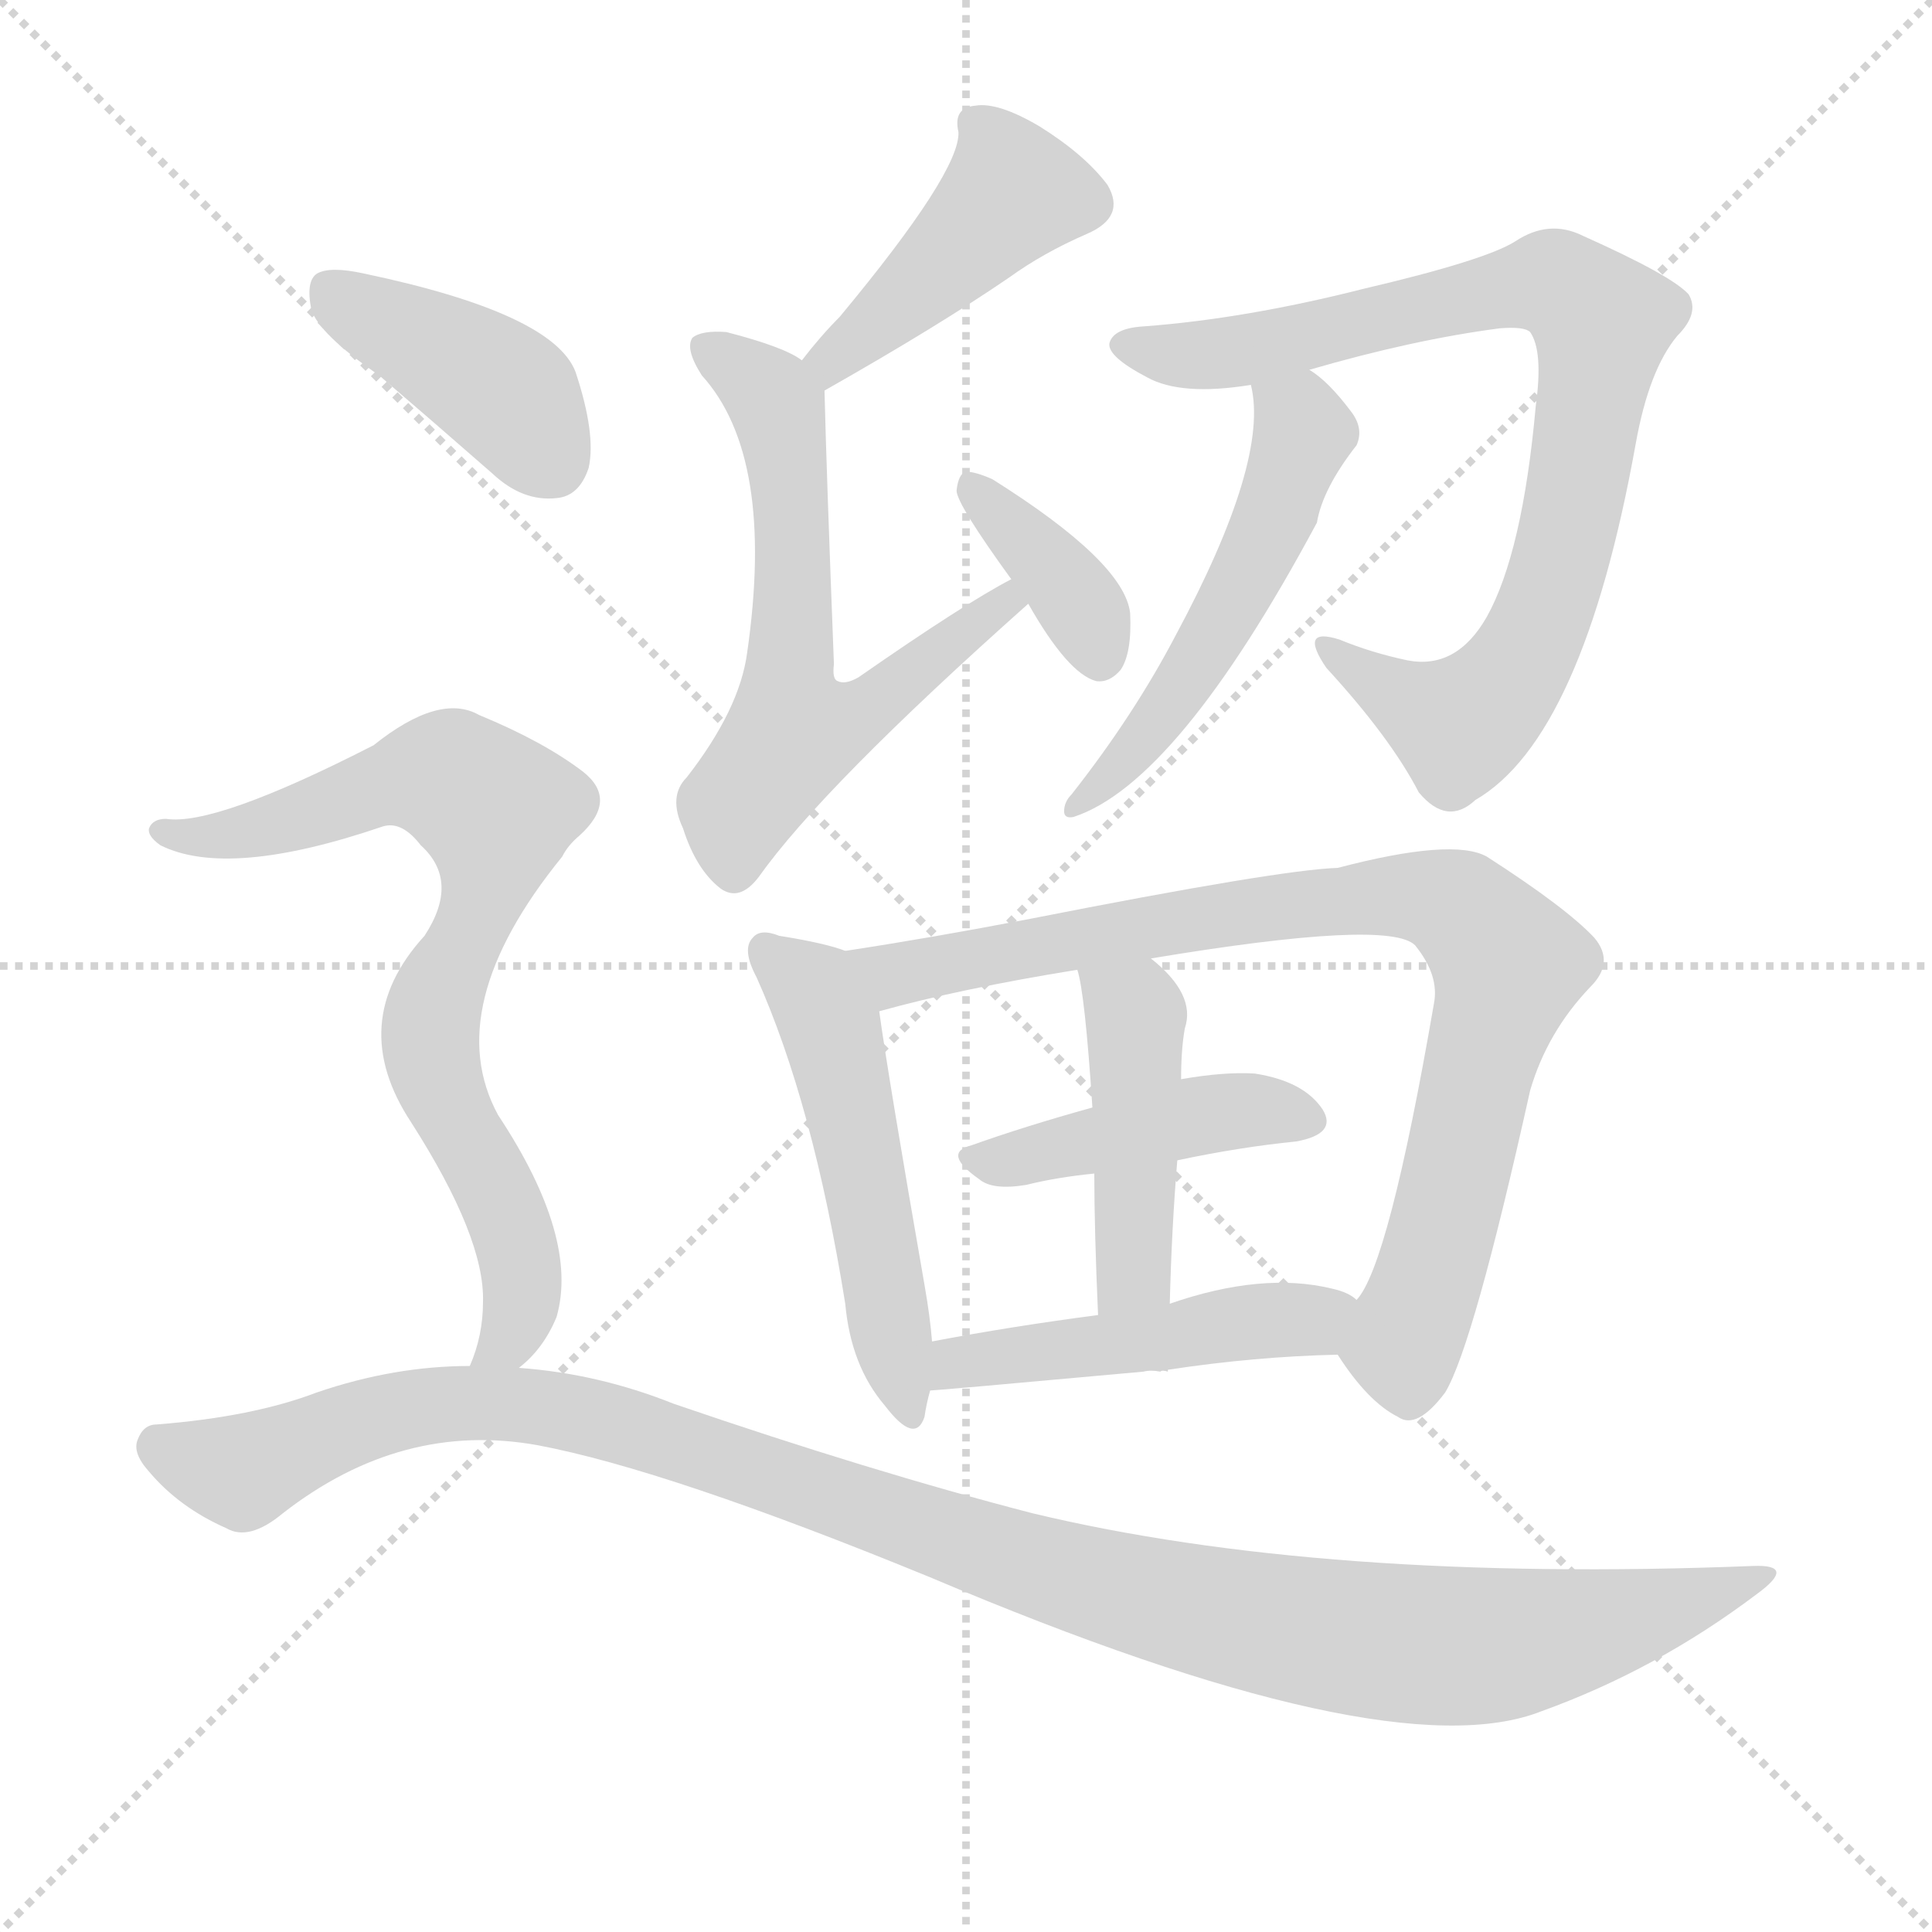 <svg version="1.1" viewBox="0 0 1024 1024" xmlns="http://www.w3.org/2000/svg">
  <g stroke="lightgray" stroke-dasharray="1,1" stroke-width="1" transform="scale(4, 4)">
    <line x1="0" y1="0" x2="256" y2="256"></line>
    <line x1="256" y1="0" x2="0" y2="256"></line>
    <line x1="128" y1="0" x2="128" y2="256"></line>
    <line x1="0" y1="128" x2="256" y2="128"></line>
  </g>
  <g transform="scale(1, -1) translate(0, -900)">
    <style type="text/css">
      
        @keyframes keyframes0 {
          from {
            stroke: red;
            stroke-dashoffset: 435;
            stroke-width: 128;
          }
          59% {
            animation-timing-function: step-end;
            stroke: red;
            stroke-dashoffset: 0;
            stroke-width: 128;
          }
          to {
            stroke: black;
            stroke-width: 1024;
          }
        }
        #make-me-a-hanzi-animation-0 {
          animation: keyframes0 0.604s both;
          animation-delay: 0s;
          animation-timing-function: linear;
        }
      
        @keyframes keyframes1 {
          from {
            stroke: red;
            stroke-dashoffset: 616;
            stroke-width: 128;
          }
          67% {
            animation-timing-function: step-end;
            stroke: red;
            stroke-dashoffset: 0;
            stroke-width: 128;
          }
          to {
            stroke: black;
            stroke-width: 1024;
          }
        }
        #make-me-a-hanzi-animation-1 {
          animation: keyframes1 0.751s both;
          animation-delay: 0.604s;
          animation-timing-function: linear;
        }
      
        @keyframes keyframes2 {
          from {
            stroke: red;
            stroke-dashoffset: 368;
            stroke-width: 128;
          }
          55% {
            animation-timing-function: step-end;
            stroke: red;
            stroke-dashoffset: 0;
            stroke-width: 128;
          }
          to {
            stroke: black;
            stroke-width: 1024;
          }
        }
        #make-me-a-hanzi-animation-2 {
          animation: keyframes2 0.549s both;
          animation-delay: 1.355s;
          animation-timing-function: linear;
        }
      
        @keyframes keyframes3 {
          from {
            stroke: red;
            stroke-dashoffset: 835;
            stroke-width: 128;
          }
          73% {
            animation-timing-function: step-end;
            stroke: red;
            stroke-dashoffset: 0;
            stroke-width: 128;
          }
          to {
            stroke: black;
            stroke-width: 1024;
          }
        }
        #make-me-a-hanzi-animation-3 {
          animation: keyframes3 0.93s both;
          animation-delay: 1.905s;
          animation-timing-function: linear;
        }
      
        @keyframes keyframes4 {
          from {
            stroke: red;
            stroke-dashoffset: 521;
            stroke-width: 128;
          }
          63% {
            animation-timing-function: step-end;
            stroke: red;
            stroke-dashoffset: 0;
            stroke-width: 128;
          }
          to {
            stroke: black;
            stroke-width: 1024;
          }
        }
        #make-me-a-hanzi-animation-4 {
          animation: keyframes4 0.674s both;
          animation-delay: 2.834s;
          animation-timing-function: linear;
        }
      
        @keyframes keyframes5 {
          from {
            stroke: red;
            stroke-dashoffset: 515;
            stroke-width: 128;
          }
          63% {
            animation-timing-function: step-end;
            stroke: red;
            stroke-dashoffset: 0;
            stroke-width: 128;
          }
          to {
            stroke: black;
            stroke-width: 1024;
          }
        }
        #make-me-a-hanzi-animation-5 {
          animation: keyframes5 0.669s both;
          animation-delay: 3.508s;
          animation-timing-function: linear;
        }
      
        @keyframes keyframes6 {
          from {
            stroke: red;
            stroke-dashoffset: 850;
            stroke-width: 128;
          }
          73% {
            animation-timing-function: step-end;
            stroke: red;
            stroke-dashoffset: 0;
            stroke-width: 128;
          }
          to {
            stroke: black;
            stroke-width: 1024;
          }
        }
        #make-me-a-hanzi-animation-6 {
          animation: keyframes6 0.942s both;
          animation-delay: 4.177s;
          animation-timing-function: linear;
        }
      
        @keyframes keyframes7 {
          from {
            stroke: red;
            stroke-dashoffset: 433;
            stroke-width: 128;
          }
          58% {
            animation-timing-function: step-end;
            stroke: red;
            stroke-dashoffset: 0;
            stroke-width: 128;
          }
          to {
            stroke: black;
            stroke-width: 1024;
          }
        }
        #make-me-a-hanzi-animation-7 {
          animation: keyframes7 0.602s both;
          animation-delay: 5.119s;
          animation-timing-function: linear;
        }
      
        @keyframes keyframes8 {
          from {
            stroke: red;
            stroke-dashoffset: 444;
            stroke-width: 128;
          }
          59% {
            animation-timing-function: step-end;
            stroke: red;
            stroke-dashoffset: 0;
            stroke-width: 128;
          }
          to {
            stroke: black;
            stroke-width: 1024;
          }
        }
        #make-me-a-hanzi-animation-8 {
          animation: keyframes8 0.611s both;
          animation-delay: 5.722s;
          animation-timing-function: linear;
        }
      
        @keyframes keyframes9 {
          from {
            stroke: red;
            stroke-dashoffset: 475;
            stroke-width: 128;
          }
          61% {
            animation-timing-function: step-end;
            stroke: red;
            stroke-dashoffset: 0;
            stroke-width: 128;
          }
          to {
            stroke: black;
            stroke-width: 1024;
          }
        }
        #make-me-a-hanzi-animation-9 {
          animation: keyframes9 0.637s both;
          animation-delay: 6.333s;
          animation-timing-function: linear;
        }
      
        @keyframes keyframes10 {
          from {
            stroke: red;
            stroke-dashoffset: 407;
            stroke-width: 128;
          }
          57% {
            animation-timing-function: step-end;
            stroke: red;
            stroke-dashoffset: 0;
            stroke-width: 128;
          }
          to {
            stroke: black;
            stroke-width: 1024;
          }
        }
        #make-me-a-hanzi-animation-10 {
          animation: keyframes10 0.581s both;
          animation-delay: 6.969s;
          animation-timing-function: linear;
        }
      
        @keyframes keyframes11 {
          from {
            stroke: red;
            stroke-dashoffset: 757;
            stroke-width: 128;
          }
          71% {
            animation-timing-function: step-end;
            stroke: red;
            stroke-dashoffset: 0;
            stroke-width: 128;
          }
          to {
            stroke: black;
            stroke-width: 1024;
          }
        }
        #make-me-a-hanzi-animation-11 {
          animation: keyframes11 0.866s both;
          animation-delay: 7.551s;
          animation-timing-function: linear;
        }
      
        @keyframes keyframes12 {
          from {
            stroke: red;
            stroke-dashoffset: 1122;
            stroke-width: 128;
          }
          79% {
            animation-timing-function: step-end;
            stroke: red;
            stroke-dashoffset: 0;
            stroke-width: 128;
          }
          to {
            stroke: black;
            stroke-width: 1024;
          }
        }
        #make-me-a-hanzi-animation-12 {
          animation: keyframes12 1.163s both;
          animation-delay: 8.417s;
          animation-timing-function: linear;
        }
      
    </style>
    
      <path d="M 437 693 Q 497 727 535 753 Q 553 766 576 776 Q 597 785 587 802 Q 575 818 551 833 Q 529 846 517 844 Q 505 843 508 830 Q 509 809 445 732 Q 435 722 425 709 C 406 685 411 678 437 693 Z" fill="lightgray"></path>
    
      <path d="M 536 593 Q 511 580 455 541 Q 448 537 444 539 Q 441 540 442 548 Q 438 651 437 693 C 437 703 437 703 425 709 Q 416 716 385 724 Q 372 725 367 721 Q 363 715 372 701 Q 411 658 396 554 Q 392 524 364 488 Q 354 478 362 461 Q 369 439 382 429 Q 392 422 402 435 Q 436 483 545 580 C 567 600 562 608 536 593 Z" fill="lightgray"></path>
    
      <path d="M 545 580 Q 566 543 581 539 Q 588 538 594 545 Q 600 554 599 575 Q 596 602 526 646 Q 517 650 512 650 Q 508 649 507 640 Q 507 633 536 593 L 545 580 Z" fill="lightgray"></path>
    
      <path d="M 694 704 Q 749 720 795 726 Q 808 727 811 724 Q 818 714 814 685 Q 807 607 788 573 Q 772 545 746 550 Q 727 554 710 561 Q 688 568 703 546 Q 737 509 752 480 Q 767 462 782 476 Q 839 509 867 665 Q 874 704 889 722 Q 901 734 895 744 Q 886 754 839 775 Q 821 784 803 772 Q 787 762 723 747 Q 660 731 606 727 Q 590 726 588 718 Q 587 711 608 700 Q 626 690 663 696 L 694 704 Z" fill="lightgray"></path>
    
      <path d="M 663 696 Q 673 656 623 563 Q 601 521 568 479 Q 564 475 564 470 Q 564 466 569 467 Q 624 485 698 623 Q 701 641 719 664 Q 723 673 716 682 Q 704 698 694 704 C 670 722 658 726 663 696 Z" fill="lightgray"></path>
    
      <path d="M 448 396 Q 438 400 413 404 Q 403 408 399 403 Q 393 397 401 382 Q 431 315 448 209 Q 451 176 469 155 Q 485 134 490 149 Q 491 156 493 163 L 494 189 Q 493 202 490 219 Q 471 328 466 364 C 462 392 462 392 448 396 Z" fill="lightgray"></path>
    
      <path d="M 709 182 Q 725 157 741 149 Q 751 142 766 162 Q 781 187 811 322 Q 820 353 843 377 Q 856 390 845 403 Q 830 419 788 446 Q 770 456 709 440 Q 678 439 546 413 Q 494 403 448 396 C 418 391 437 356 466 364 Q 509 376 571 386 L 610 392 Q 736 413 750 399 Q 763 383 760 368 Q 736 229 719 211 C 706 186 706 186 709 182 Z" fill="lightgray"></path>
    
      <path d="M 624 285 Q 657 292 687 295 Q 709 299 701 312 Q 691 327 665 331 Q 649 332 626 328 L 579 313 Q 543 303 515 293 Q 499 289 519 275 Q 526 269 544 272 Q 560 276 580 278 L 624 285 Z" fill="lightgray"></path>
    
      <path d="M 620 209 Q 621 249 624 285 L 626 328 Q 626 344 628 355 Q 634 373 610 392 C 587 411 564 415 571 386 Q 575 374 579 313 L 580 278 Q 580 248 582 203 C 583 173 619 179 620 209 Z" fill="lightgray"></path>
    
      <path d="M 493 163 Q 496 163 606 173 Q 610 174 615 173 Q 616 174 619 173 L 619 174 Q 665 181 709 182 C 739 183 744 195 719 211 Q 715 215 706 217 Q 669 226 620 209 L 582 203 Q 536 197 494 189 C 465 183 463 161 493 163 Z" fill="lightgray"></path>
    
      <path d="M 201 701 Q 229 677 261 649 Q 277 634 295 636 Q 307 637 312 652 Q 316 670 305 703 Q 293 734 193 755 Q 175 759 168 755 Q 162 751 165 736 Q 169 723 201 701 Z" fill="lightgray"></path>
    
      <path d="M 275 175 Q 288 185 295 202 Q 307 244 264 309 Q 233 366 298 446 Q 301 452 307 457 Q 328 476 309 491 Q 288 507 254 521 Q 233 533 198 505 Q 114 462 88 466 Q 81 466 79 461 Q 78 457 85 452 Q 121 434 203 462 Q 213 465 223 452 Q 244 433 225 404 Q 183 358 218 305 Q 257 244 256 210 Q 256 192 249 176 C 240 147 254 154 275 175 Z" fill="lightgray"></path>
    
      <path d="M 249 176 Q 209 176 168 162 Q 134 149 83 145 Q 76 145 73 137 Q 70 130 79 120 Q 95 101 120 90 Q 132 83 150 98 Q 213 147 285 134 Q 354 121 493 64 Q 736 -39 817 -7 Q 878 15 931 55 Q 953 71 929 70 Q 701 61 547 98 Q 462 120 357 156 Q 317 172 275 175 L 249 176 Z" fill="lightgray"></path>
    
    
      <clipPath id="make-me-a-hanzi-clip-0">
        <path d="M 437 693 Q 497 727 535 753 Q 553 766 576 776 Q 597 785 587 802 Q 575 818 551 833 Q 529 846 517 844 Q 505 843 508 830 Q 509 809 445 732 Q 435 722 425 709 C 406 685 411 678 437 693 Z"></path>
      </clipPath>
      <path clip-path="url(#make-me-a-hanzi-clip-0)" d="M 517 834 L 537 798 L 441 710 L 441 702" fill="none" id="make-me-a-hanzi-animation-0" stroke-dasharray="307 614" stroke-linecap="round"></path>
    
      <clipPath id="make-me-a-hanzi-clip-1">
        <path d="M 536 593 Q 511 580 455 541 Q 448 537 444 539 Q 441 540 442 548 Q 438 651 437 693 C 437 703 437 703 425 709 Q 416 716 385 724 Q 372 725 367 721 Q 363 715 372 701 Q 411 658 396 554 Q 392 524 364 488 Q 354 478 362 461 Q 369 439 382 429 Q 392 422 402 435 Q 436 483 545 580 C 567 600 562 608 536 593 Z"></path>
      </clipPath>
      <path clip-path="url(#make-me-a-hanzi-clip-1)" d="M 373 716 L 412 684 L 421 612 L 421 512 L 453 520 L 536 583" fill="none" id="make-me-a-hanzi-animation-1" stroke-dasharray="488 976" stroke-linecap="round"></path>
    
      <clipPath id="make-me-a-hanzi-clip-2">
        <path d="M 545 580 Q 566 543 581 539 Q 588 538 594 545 Q 600 554 599 575 Q 596 602 526 646 Q 517 650 512 650 Q 508 649 507 640 Q 507 633 536 593 L 545 580 Z"></path>
      </clipPath>
      <path clip-path="url(#make-me-a-hanzi-clip-2)" d="M 517 641 L 564 591 L 583 552" fill="none" id="make-me-a-hanzi-animation-2" stroke-dasharray="240 480" stroke-linecap="round"></path>
    
      <clipPath id="make-me-a-hanzi-clip-3">
        <path d="M 694 704 Q 749 720 795 726 Q 808 727 811 724 Q 818 714 814 685 Q 807 607 788 573 Q 772 545 746 550 Q 727 554 710 561 Q 688 568 703 546 Q 737 509 752 480 Q 767 462 782 476 Q 839 509 867 665 Q 874 704 889 722 Q 901 734 895 744 Q 886 754 839 775 Q 821 784 803 772 Q 787 762 723 747 Q 660 731 606 727 Q 590 726 588 718 Q 587 711 608 700 Q 626 690 663 696 L 694 704 Z"></path>
      </clipPath>
      <path clip-path="url(#make-me-a-hanzi-clip-3)" d="M 595 717 L 652 713 L 817 750 L 835 744 L 849 729 L 826 597 L 792 530 L 773 515 L 704 555" fill="none" id="make-me-a-hanzi-animation-3" stroke-dasharray="707 1414" stroke-linecap="round"></path>
    
      <clipPath id="make-me-a-hanzi-clip-4">
        <path d="M 663 696 Q 673 656 623 563 Q 601 521 568 479 Q 564 475 564 470 Q 564 466 569 467 Q 624 485 698 623 Q 701 641 719 664 Q 723 673 716 682 Q 704 698 694 704 C 670 722 658 726 663 696 Z"></path>
      </clipPath>
      <path clip-path="url(#make-me-a-hanzi-clip-4)" d="M 670 692 L 691 670 L 679 635 L 627 537 L 569 473" fill="none" id="make-me-a-hanzi-animation-4" stroke-dasharray="393 786" stroke-linecap="round"></path>
    
      <clipPath id="make-me-a-hanzi-clip-5">
        <path d="M 448 396 Q 438 400 413 404 Q 403 408 399 403 Q 393 397 401 382 Q 431 315 448 209 Q 451 176 469 155 Q 485 134 490 149 Q 491 156 493 163 L 494 189 Q 493 202 490 219 Q 471 328 466 364 C 462 392 462 392 448 396 Z"></path>
      </clipPath>
      <path clip-path="url(#make-me-a-hanzi-clip-5)" d="M 407 396 L 429 378 L 440 356 L 480 154" fill="none" id="make-me-a-hanzi-animation-5" stroke-dasharray="387 774" stroke-linecap="round"></path>
    
      <clipPath id="make-me-a-hanzi-clip-6">
        <path d="M 709 182 Q 725 157 741 149 Q 751 142 766 162 Q 781 187 811 322 Q 820 353 843 377 Q 856 390 845 403 Q 830 419 788 446 Q 770 456 709 440 Q 678 439 546 413 Q 494 403 448 396 C 418 391 437 356 466 364 Q 509 376 571 386 L 610 392 Q 736 413 750 399 Q 763 383 760 368 Q 736 229 719 211 C 706 186 706 186 709 182 Z"></path>
      </clipPath>
      <path clip-path="url(#make-me-a-hanzi-clip-6)" d="M 455 393 L 474 384 L 655 417 L 724 425 L 774 419 L 800 389 L 762 237 L 745 194 L 747 168" fill="none" id="make-me-a-hanzi-animation-6" stroke-dasharray="722 1444" stroke-linecap="round"></path>
    
      <clipPath id="make-me-a-hanzi-clip-7">
        <path d="M 624 285 Q 657 292 687 295 Q 709 299 701 312 Q 691 327 665 331 Q 649 332 626 328 L 579 313 Q 543 303 515 293 Q 499 289 519 275 Q 526 269 544 272 Q 560 276 580 278 L 624 285 Z"></path>
      </clipPath>
      <path clip-path="url(#make-me-a-hanzi-clip-7)" d="M 517 284 L 649 311 L 691 306" fill="none" id="make-me-a-hanzi-animation-7" stroke-dasharray="305 610" stroke-linecap="round"></path>
    
      <clipPath id="make-me-a-hanzi-clip-8">
        <path d="M 620 209 Q 621 249 624 285 L 626 328 Q 626 344 628 355 Q 634 373 610 392 C 587 411 564 415 571 386 Q 575 374 579 313 L 580 278 Q 580 248 582 203 C 583 173 619 179 620 209 Z"></path>
      </clipPath>
      <path clip-path="url(#make-me-a-hanzi-clip-8)" d="M 578 384 L 602 362 L 601 226 L 587 212" fill="none" id="make-me-a-hanzi-animation-8" stroke-dasharray="316 632" stroke-linecap="round"></path>
    
      <clipPath id="make-me-a-hanzi-clip-9">
        <path d="M 493 163 Q 496 163 606 173 Q 610 174 615 173 Q 616 174 619 173 L 619 174 Q 665 181 709 182 C 739 183 744 195 719 211 Q 715 215 706 217 Q 669 226 620 209 L 582 203 Q 536 197 494 189 C 465 183 463 161 493 163 Z"></path>
      </clipPath>
      <path clip-path="url(#make-me-a-hanzi-clip-9)" d="M 494 169 L 518 180 L 592 186 L 709 206" fill="none" id="make-me-a-hanzi-animation-9" stroke-dasharray="347 694" stroke-linecap="round"></path>
    
      <clipPath id="make-me-a-hanzi-clip-10">
        <path d="M 201 701 Q 229 677 261 649 Q 277 634 295 636 Q 307 637 312 652 Q 316 670 305 703 Q 293 734 193 755 Q 175 759 168 755 Q 162 751 165 736 Q 169 723 201 701 Z"></path>
      </clipPath>
      <path clip-path="url(#make-me-a-hanzi-clip-10)" d="M 175 747 L 268 692 L 292 656" fill="none" id="make-me-a-hanzi-animation-10" stroke-dasharray="279 558" stroke-linecap="round"></path>
    
      <clipPath id="make-me-a-hanzi-clip-11">
        <path d="M 275 175 Q 288 185 295 202 Q 307 244 264 309 Q 233 366 298 446 Q 301 452 307 457 Q 328 476 309 491 Q 288 507 254 521 Q 233 533 198 505 Q 114 462 88 466 Q 81 466 79 461 Q 78 457 85 452 Q 121 434 203 462 Q 213 465 223 452 Q 244 433 225 404 Q 183 358 218 305 Q 257 244 256 210 Q 256 192 249 176 C 240 147 254 154 275 175 Z"></path>
      </clipPath>
      <path clip-path="url(#make-me-a-hanzi-clip-11)" d="M 86 459 L 126 459 L 222 489 L 239 487 L 263 470 L 253 412 L 228 354 L 234 323 L 268 258 L 277 221 L 273 197 L 256 180" fill="none" id="make-me-a-hanzi-animation-11" stroke-dasharray="629 1258" stroke-linecap="round"></path>
    
      <clipPath id="make-me-a-hanzi-clip-12">
        <path d="M 249 176 Q 209 176 168 162 Q 134 149 83 145 Q 76 145 73 137 Q 70 130 79 120 Q 95 101 120 90 Q 132 83 150 98 Q 213 147 285 134 Q 354 121 493 64 Q 736 -39 817 -7 Q 878 15 931 55 Q 953 71 929 70 Q 701 61 547 98 Q 462 120 357 156 Q 317 172 275 175 L 249 176 Z"></path>
      </clipPath>
      <path clip-path="url(#make-me-a-hanzi-clip-12)" d="M 84 133 L 128 120 L 218 154 L 294 153 L 579 60 L 718 31 L 800 29 L 891 49 L 920 61" fill="none" id="make-me-a-hanzi-animation-12" stroke-dasharray="994 1988" stroke-linecap="round"></path>
    
  </g>
</svg>